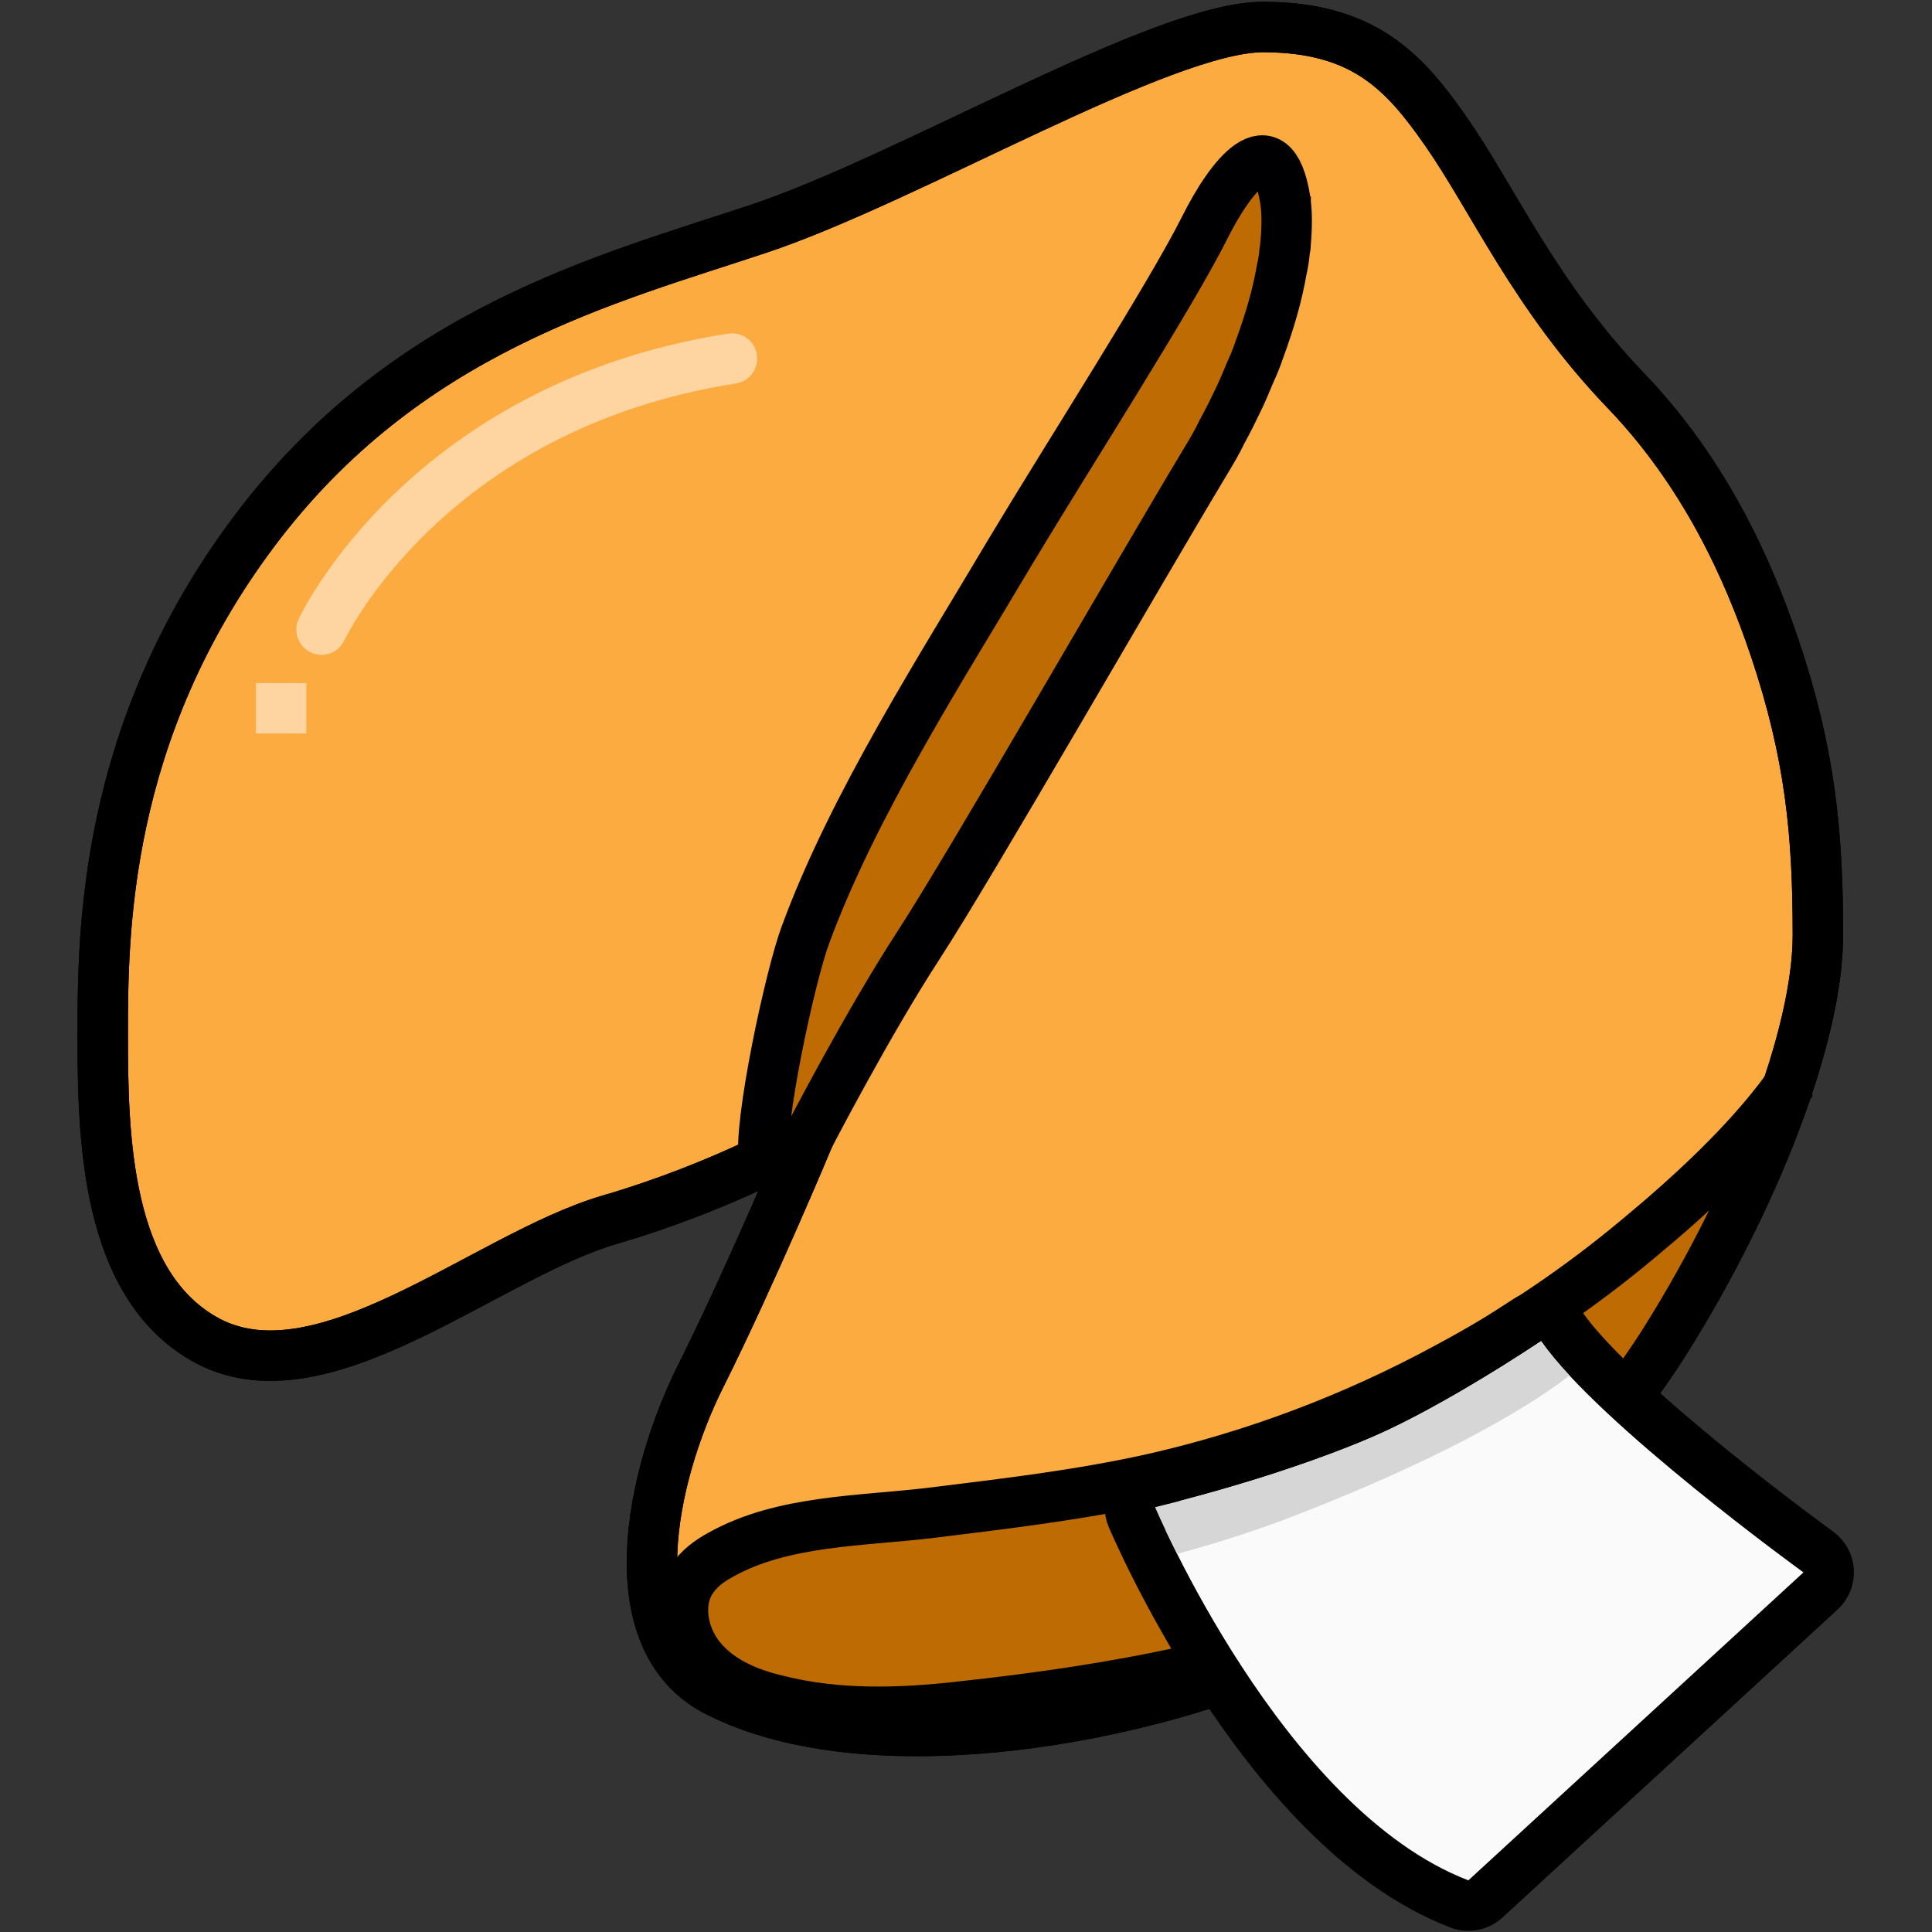 <svg width="1072" height="1072" viewBox="0 0 1072 1072" fill="none" xmlns="http://www.w3.org/2000/svg">
<rect x="0" y="0" width="1072" height="1072" fill="#333333" stroke="none"/>
<g clip-path="url(#clip0_5_927)">
<path d="M448.87 630.8C448.87 630.8 416.68 707.75 388.69 763.73C360.7 819.71 342.06 910.04 397.79 938.53C482.69 982 637.9 954.6 728.78 910.71C759.57 895.84 789.44 878.67 817.03 858.43C826.22 851.68 835.17 844.6 843.8 837.14C874.46 810.68 901.18 779.79 922.92 745.61C923.52 744.66 924.12 743.71 924.72 742.76C973.59 664.55 1008.69 574.81 1008.69 518.83C1008.69 462.85 1004.58 418.31 984.56 359C969.72 315.05 945.6 262.07 902.27 216.89C851.35 163.82 828.51 110.38 802.01 72.51C779.34 40.07 756.78 14.99 700.79 14.99C644.8 14.99 504.85 98.96 420.88 126.95C336.91 154.94 224.94 182.93 140.97 294.9C57 406.87 57 518.83 57 574.82C57 630.81 58.74 711.56 112.98 742.77C177.5 779.91 269.03 697.03 338.17 676.82C403.86 657.62 448.87 630.8 448.87 630.8Z" fill="#FCAB40" stroke="black" stroke-width="27.99" stroke-miterlimit="10"/>
<path d="M990.87 603.65C974.04 664.6 923.83 747.3 895.39 780.97C867.24 814.34 809.49 867.16 713.14 909.82C644.07 940.29 530.89 948.42 470.23 945.22C409.29 942.03 378.81 911.85 379.98 895.01C381.14 878.18 418.29 863.67 443.54 860.47C447.89 859.89 451.96 859.31 456.02 859.02C456.6 859.02 457.47 858.73 458.34 858.73C492.58 853.51 549.47 847.41 588.35 841.61C646.68 832.9 728.81 805.91 771.76 785.02C814.13 764.42 872.17 723.79 899.45 701.15C935.15 670.97 978.39 619.02 988.54 606.54C989.12 605.67 989.7 605.09 989.99 604.8C990.28 604.51 990.57 604.22 990.57 603.93C990.86 603.93 990.86 603.64 990.86 603.64L990.87 603.65Z" fill="#BF6B04"/>
<path d="M713.37 135.08C713.37 136.48 713.09 137.88 712.81 139.28C712.53 142.64 711.97 146.28 711.13 149.92C708.89 163.07 704.69 177.91 698.81 193.86C697.41 198.06 695.73 202.26 693.77 206.46C691.53 211.78 689.29 217.38 686.49 222.98C683.97 228.3 681.17 233.9 678.09 239.49C675.29 245.37 671.93 250.97 668.57 256.57C633.3 315.07 538.13 480.78 509.86 524.16C481.59 567.55 448.84 630.81 448.84 630.81C448.84 630.81 448.56 631.09 448 631.37C447.44 631.65 446.32 632.21 445.2 632.77C442.4 634.45 438.2 636.69 432.32 639.77C429.8 640.89 427 642.57 423.92 643.97C420.56 624.38 438.48 541.24 446.87 518.85C473.46 446.35 523 369.66 560.79 305.84C592.7 252.66 649.52 164.21 668.55 126.14C682.55 98.15 706.06 67.36 713.06 110.47C714.18 117.19 714.18 125.59 713.34 135.1L713.37 135.08Z" fill="#BF6B04" stroke="#000002" stroke-width="27.99" stroke-miterlimit="10"/>
<path d="M747.52 901.48C747.24 901.48 746.96 901.76 746.68 901.76C679.22 926.95 603.37 939.27 533.95 946.83C499.8 950.75 464.81 951.87 431.5 943.47C415.83 939.83 400.15 933.39 389.51 921.08C378.87 908.76 374.95 889.73 383.91 876.29C387.83 870.41 393.43 866.21 399.58 862.85C434.29 843.26 478.51 844.1 517.14 839.34C558.01 834.3 598.87 829.54 639.18 820.59C696.28 807.71 751.7 786.72 803.21 758.73C841 738.58 876.55 714.5 909.3 687.07C937.01 664.12 969.48 634.45 991.59 603.94C991.59 603.66 991.87 603.66 991.87 603.66" stroke="black" stroke-width="27.99" stroke-miterlimit="10" stroke-linecap="round"/>
<path d="M448.87 630.8C448.87 630.8 416.68 707.75 388.69 763.73C360.7 819.71 342.06 910.04 397.79 938.53C482.69 982 637.9 954.6 728.78 910.71C759.57 895.84 789.44 878.67 817.03 858.43C826.22 851.68 835.17 844.6 843.8 837.14C874.46 810.68 901.18 779.79 922.92 745.61C923.52 744.66 924.12 743.71 924.72 742.76C973.59 664.55 1008.69 574.81 1008.69 518.83C1008.69 462.85 1004.58 418.31 984.56 359C969.72 315.05 945.6 262.07 902.27 216.89C851.35 163.82 828.51 110.38 802.01 72.51C779.34 40.07 756.78 14.99 700.79 14.99C644.8 14.99 504.85 98.96 420.88 126.95C336.91 154.94 224.94 182.93 140.97 294.9C57 406.87 57 518.83 57 574.82C57 630.81 58.74 711.56 112.98 742.77C177.5 779.91 269.03 697.03 338.17 676.82C403.86 657.62 448.87 630.8 448.87 630.8Z" stroke="black" stroke-width="27.99" stroke-miterlimit="10"/>
<path d="M178.4 349.35C178.4 349.35 236.02 225.56 406.17 198.94" stroke="#FED5A0" stroke-width="27.99" stroke-miterlimit="10" stroke-linecap="round"/>
<path d="M156.005 393C156.005 393.001 156.005 393.001 156.005 393.002C156.005 393.003 156.004 393.003 156.004 393.004C156.003 393.004 156.003 393.005 156.002 393.005C156.001 393.005 156.001 393.005 156 393.005C155.999 393.005 155.999 393.005 155.998 393.005C155.997 393.005 155.997 393.004 155.996 393.004C155.996 393.003 155.995 393.003 155.995 393.002C155.995 393.001 155.995 393.001 155.995 393C155.995 392.999 155.995 392.999 155.995 392.998C155.995 392.997 155.996 392.997 155.996 392.996C155.997 392.996 155.997 392.995 155.998 392.995C155.999 392.995 155.999 392.995 156 392.995C156.001 392.995 156.001 392.995 156.002 392.995C156.003 392.995 156.003 392.996 156.004 392.996C156.004 392.997 156.005 392.997 156.005 392.998C156.005 392.999 156.005 392.999 156.005 393Z" fill="#FED5A0" stroke="#FED5A0" stroke-width="27.99" stroke-miterlimit="10" stroke-linecap="round"/>
<path d="M866.621 736.168C862.279 729.915 853.737 728.277 847.39 732.481C819.418 751.009 787.159 770.275 761.249 782.124L761.239 782.128C732.011 795.522 684.154 811.365 637.635 822.638C633.884 823.547 630.675 825.964 628.766 829.317C626.856 832.67 626.416 836.663 627.548 840.352L627.576 840.443C627.715 840.895 627.876 841.34 628.06 841.775L640.954 836.337C628.06 841.775 628.061 841.779 628.063 841.783L628.068 841.794L628.082 841.828L628.13 841.941C628.171 842.037 628.229 842.173 628.304 842.347C628.454 842.696 628.672 843.199 628.957 843.849C629.528 845.149 630.367 847.034 631.465 849.431C633.66 854.225 636.896 861.075 641.098 869.402C649.492 886.037 661.792 908.662 677.417 932.598C708.207 979.765 753.702 1034.86 809.713 1056.41C814.678 1058.32 820.297 1057.25 824.214 1053.65L1010.15 882.774C1013.25 879.93 1014.9 875.847 1014.66 871.651C1014.41 867.455 1012.29 863.591 1008.89 861.126L1008.89 861.125L1008.87 861.116L1008.82 861.075L1008.59 860.907C1008.38 860.756 1008.07 860.528 1007.66 860.228C1006.83 859.627 1005.62 858.735 1004.05 857.58C1000.92 855.27 996.406 851.911 990.881 847.734C979.825 839.374 964.766 827.76 948.733 814.733C916.084 788.206 881.308 757.321 866.621 736.168Z" fill="#FAFAFA" stroke="black" stroke-width="28" stroke-linejoin="round"/>
<path d="M745.37 803.944C740.864 805.692 736.148 807.465 731.252 809.233C727.564 810.581 723.787 811.897 719.951 813.212C716.205 814.499 712.429 815.785 708.533 817.068C704.124 818.519 699.686 819.909 695.128 821.326L690.752 822.657C674.454 827.623 657.686 832.218 640.931 836.274L640.959 836.365C640.959 836.365 645.237 846.475 653.152 862.215C674.565 856.325 695.304 849.82 715.02 842.271C775.287 819.171 834.477 791.103 870.894 763.23C864.588 756.456 859.203 750.004 855.121 744.153L855.06 744.211C848.605 748.488 841.91 752.789 835.065 757.086L830.35 759.997C824.997 763.312 819.646 766.537 814.236 769.73L807.915 773.441C802.841 776.343 797.891 779.099 792.943 781.795L786.719 785.178C779.952 788.728 773.34 792.072 767.1 794.916C762.192 797.164 756.623 799.485 750.814 801.83L745.37 803.944Z" fill="#D6D6D6"/>
</g>
<defs>
<clipPath id="clip0_5_927">
<rect width="986" height="1072" fill="white" transform="translate(43)"/>
</clipPath>
</defs>
</svg>
